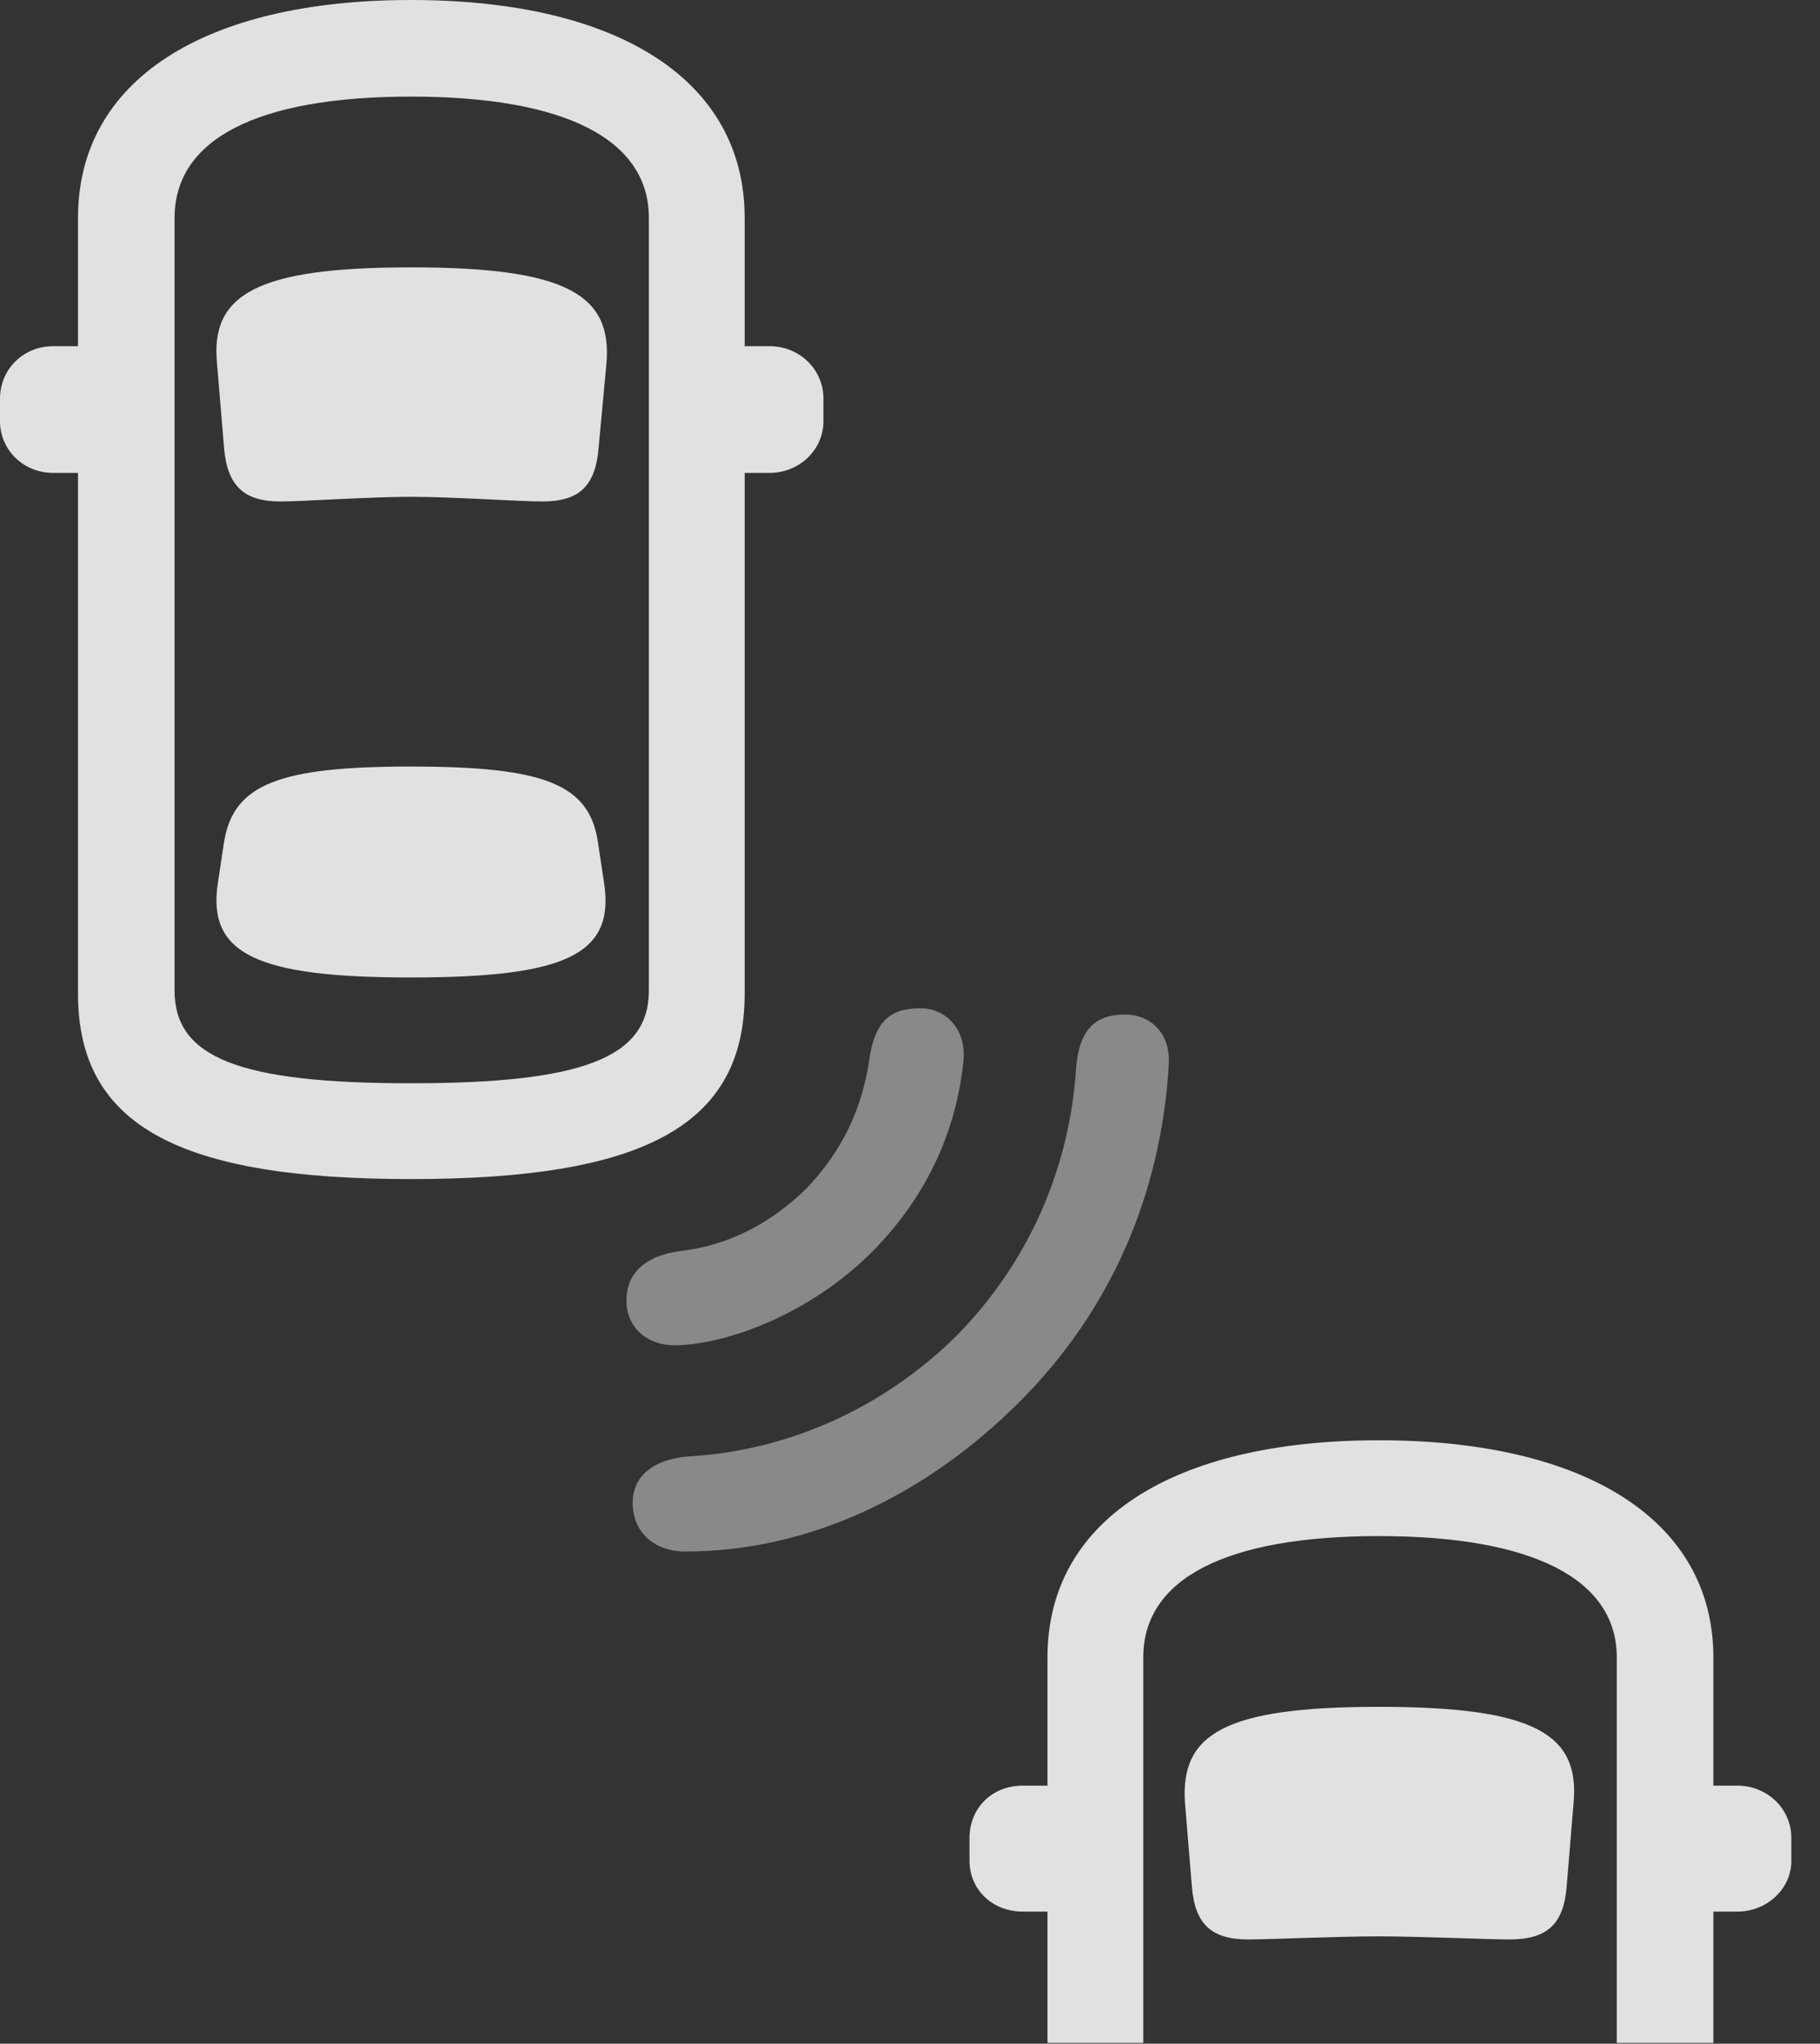 <?xml version="1.0" encoding="UTF-8"?>
<!--Generator: Apple Native CoreSVG 341-->
<!DOCTYPE svg
PUBLIC "-//W3C//DTD SVG 1.1//EN"
       "http://www.w3.org/Graphics/SVG/1.1/DTD/svg11.dtd">
<svg version="1.1" xmlns="http://www.w3.org/2000/svg" xmlns:xlink="http://www.w3.org/1999/xlink" viewBox="0 0 23.008 25.83">
 <rect x="0" y="0" width="23.008" height="25.83" fill="#333333" stroke="none"/>
 <g>
  <rect height="25.83" opacity="0" width="23.008" x="0" y="0"/>
  <path d="M13.242 25.82L14.453 25.82L14.453 20.947C14.453 19.961 15.479 19.414 17.432 19.414C19.385 19.414 20.439 19.961 20.439 20.947L20.439 25.82L21.66 25.82L21.66 20.947C21.66 19.219 20.049 18.203 17.432 18.203C14.815 18.203 13.242 19.219 13.242 20.947ZM17.432 24.473C17.949 24.473 18.809 24.512 19.082 24.512C19.551 24.512 19.766 24.326 19.805 23.848L19.893 22.783C19.971 21.914 19.395 21.572 17.432 21.572C15.479 21.572 14.922 21.914 14.98 22.783L15.068 23.848C15.107 24.326 15.322 24.512 15.781 24.512C16.064 24.512 16.885 24.473 17.432 24.473ZM13.906 24.16L13.906 22.568L12.93 22.568C12.539 22.568 12.256 22.852 12.256 23.232L12.256 23.516C12.256 23.877 12.539 24.16 12.93 24.16ZM20.977 24.16L21.963 24.16C22.334 24.16 22.646 23.877 22.646 23.516L22.646 23.232C22.646 22.852 22.334 22.568 21.963 22.568L20.977 22.568Z" fill="white" fill-opacity="0.85"/>
  <path d="M12.891 17.715C14.062 16.543 14.678 15.068 14.775 13.467C14.805 13.037 14.521 12.822 14.229 12.822C13.838 12.822 13.643 13.018 13.604 13.496C13.525 14.746 13.018 15.947 12.08 16.895C11.133 17.822 9.932 18.34 8.691 18.408C8.252 18.447 7.998 18.662 7.998 18.994C7.998 19.355 8.262 19.609 8.662 19.609C10.254 19.609 11.729 18.877 12.891 17.715Z" fill="white" fill-opacity="0.425"/>
  <path d="M11.016 15.83C11.68 15.166 12.08 14.346 12.178 13.428C12.227 13.008 11.953 12.734 11.621 12.744C11.24 12.744 11.065 12.93 10.996 13.35C10.908 13.994 10.654 14.541 10.195 15.02C9.727 15.479 9.189 15.742 8.613 15.81C8.135 15.869 7.92 16.113 7.92 16.426C7.91 16.758 8.164 17.002 8.525 17.002C9.17 17.002 10.234 16.611 11.016 15.83Z" fill="white" fill-opacity="0.425"/>
  <path d="M5.195 14.902C8.115 14.902 9.414 14.238 9.414 12.559L9.414 2.754C9.414 1.016 7.822 0 5.195 0C2.578 0 0.986 1.016 0.986 2.754L0.986 12.559C0.986 14.238 2.285 14.902 5.195 14.902ZM5.195 13.691C3.027 13.691 2.207 13.369 2.207 12.52L2.207 2.754C2.207 1.768 3.232 1.221 5.195 1.221C7.158 1.221 8.203 1.768 8.203 2.754L8.203 12.52C8.203 13.369 7.363 13.691 5.195 13.691ZM5.195 6.279C5.713 6.279 6.572 6.338 6.855 6.338C7.324 6.338 7.529 6.143 7.568 5.654L7.666 4.6C7.744 3.721 7.158 3.379 5.195 3.379C3.242 3.379 2.656 3.721 2.744 4.6L2.832 5.654C2.871 6.143 3.086 6.338 3.545 6.338C3.838 6.338 4.658 6.279 5.195 6.279ZM5.195 12.354C7.158 12.354 7.773 12.06 7.637 11.162L7.559 10.645C7.451 9.912 6.885 9.688 5.195 9.688C3.525 9.688 2.949 9.912 2.832 10.645L2.754 11.162C2.617 12.06 3.252 12.354 5.195 12.354ZM1.65 5.977L1.65 4.375L0.674 4.375C0.293 4.375 0 4.668 0 5.039L0 5.322C0 5.684 0.293 5.977 0.674 5.977ZM8.75 5.977L9.727 5.977C10.107 5.977 10.41 5.684 10.41 5.322L10.41 5.039C10.41 4.668 10.107 4.375 9.727 4.375L8.75 4.375Z" fill="white" fill-opacity="0.85"/>
 </g>
</svg>
